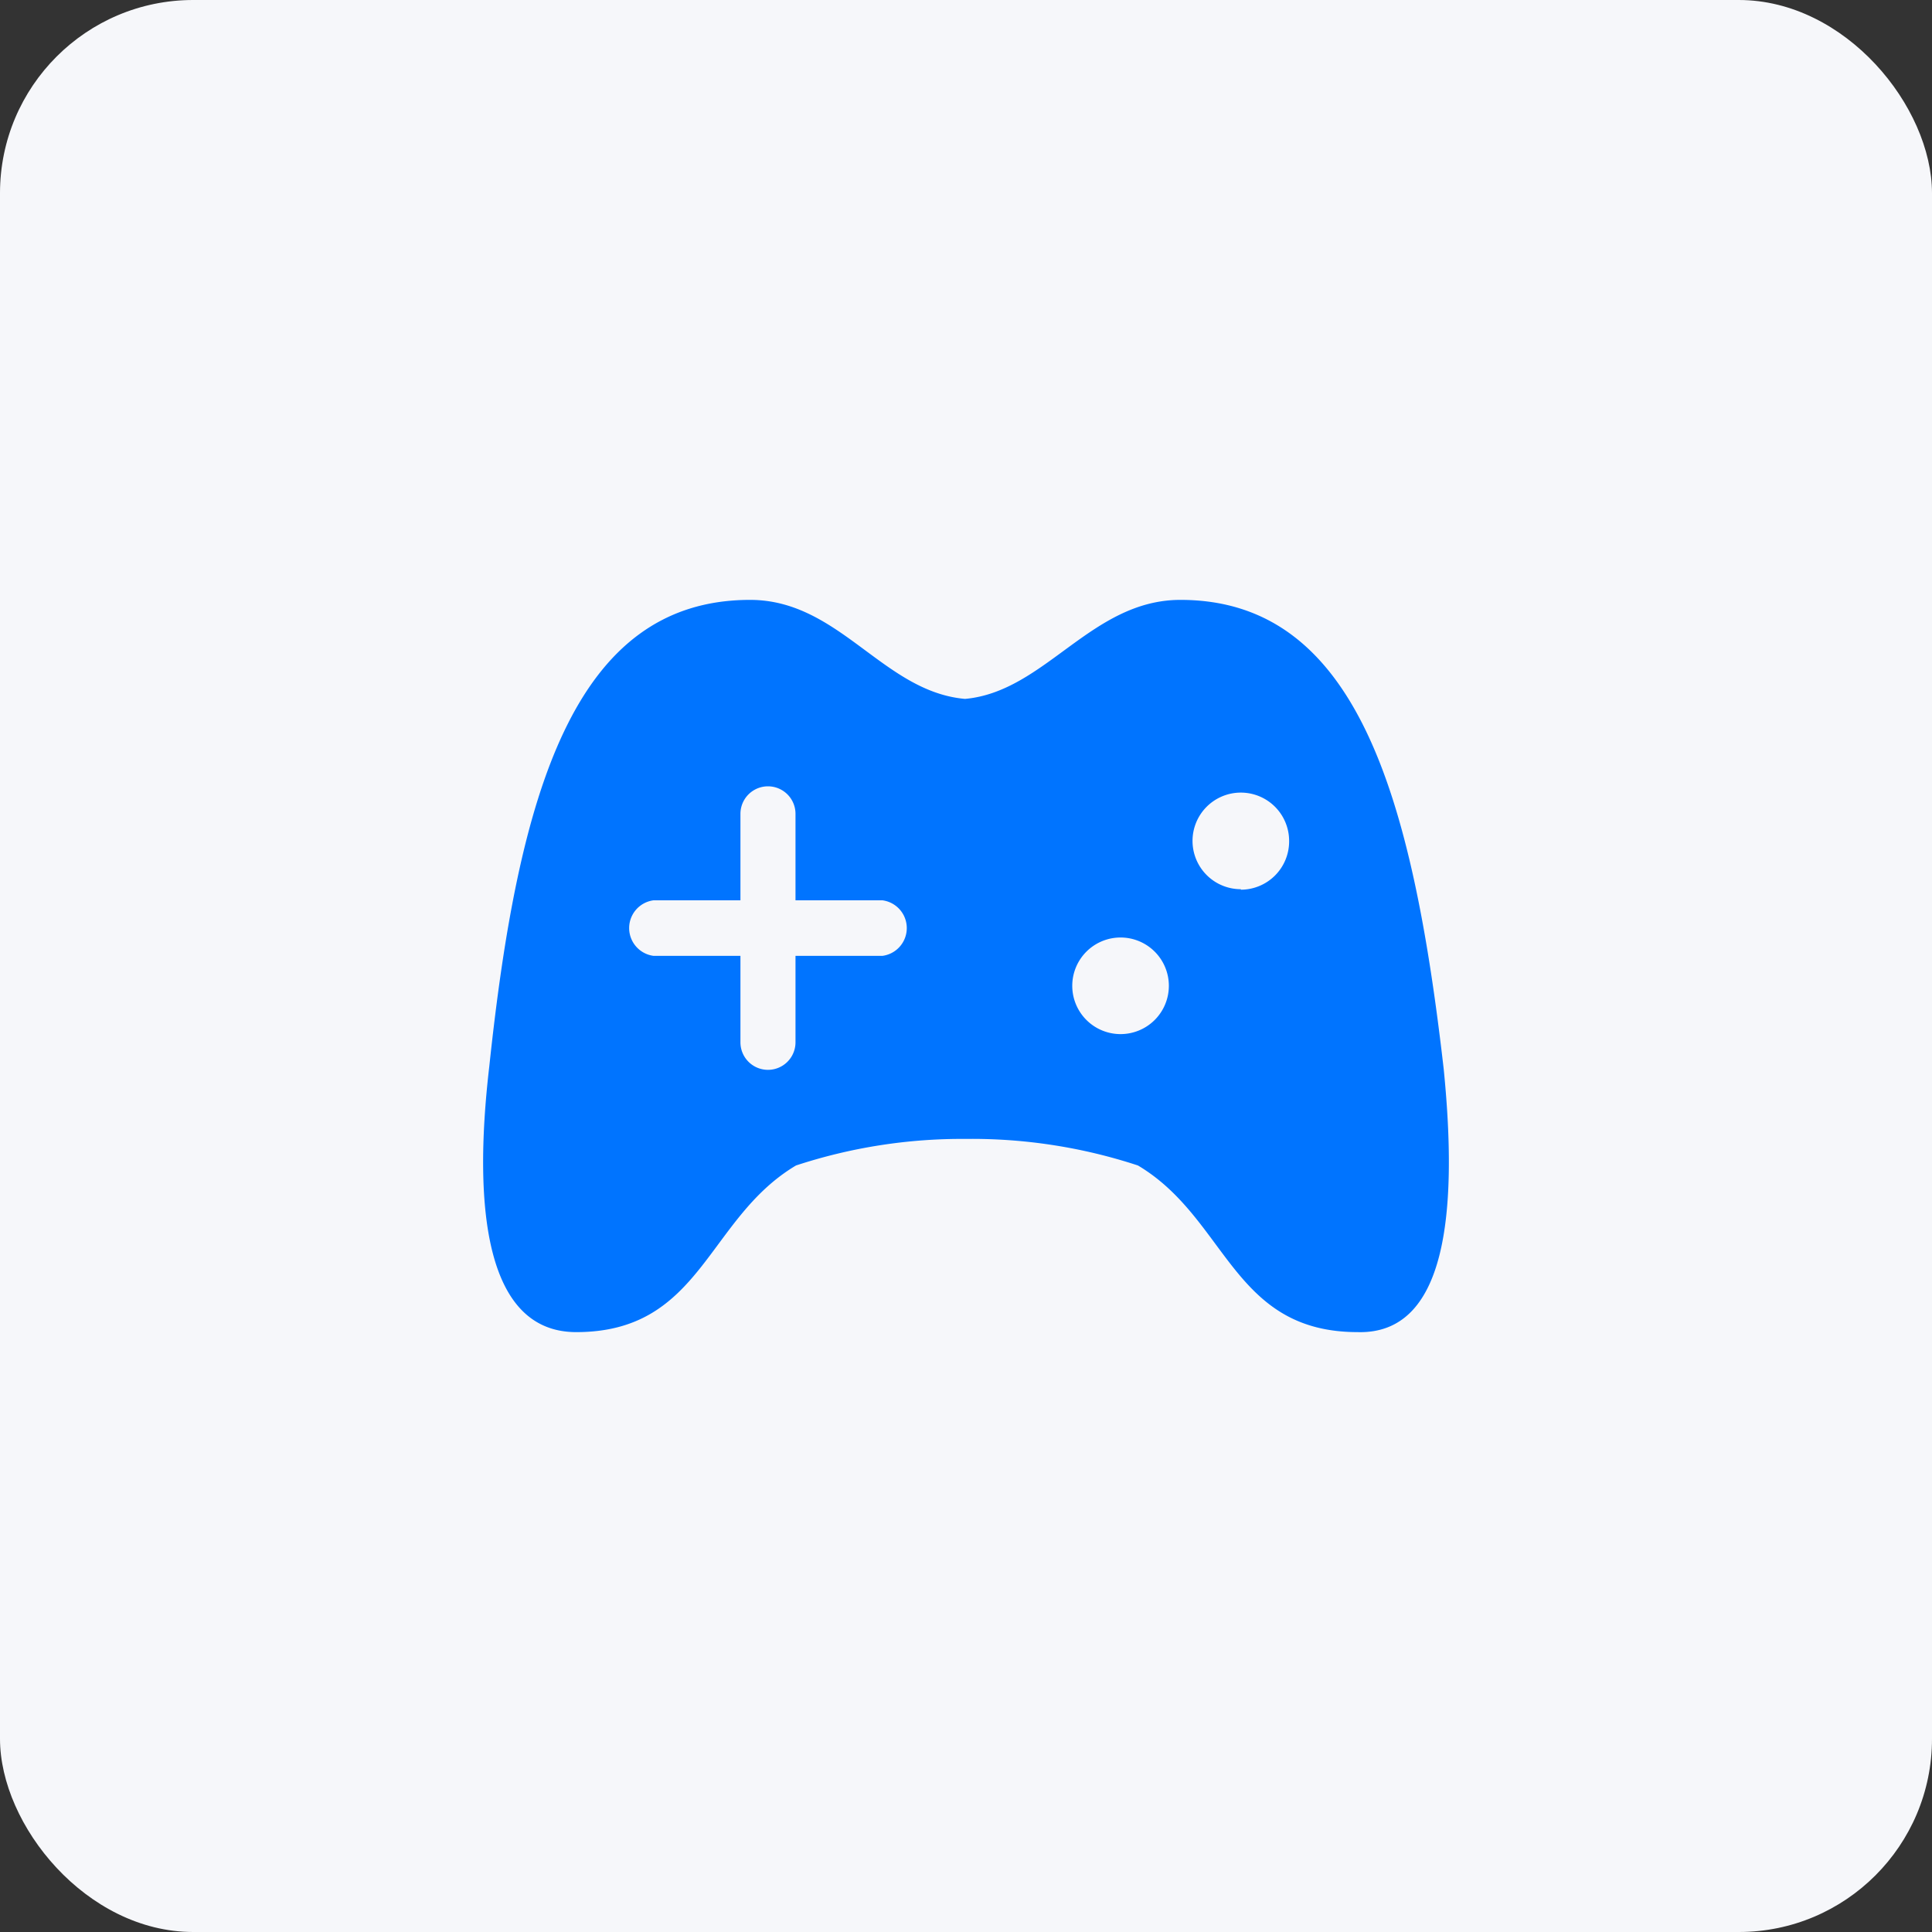 <svg xmlns="http://www.w3.org/2000/svg" viewBox="0 0 40 40"><rect x="0" y="0" width="40" height="40" fill="#333333" stroke="none"/><rect width="40" height="40" rx="4" style="fill:#f6f7fa"/><path d="M29.89 22.13c-.65-5.66-1.8-9.71-5.45-9.71-1.85 0-2.8 1.9-4.46 2.05-1.7-.15-2.6-2.05-4.45-2.05-3.65 0-4.8 4-5.4 9.66-.35 3-.05 5.5 1.8 5.5 2.6 0 2.7-2.35 4.55-3.45a11 11 0 0 1 3.52-.55 11 11 0 0 1 3.56.55c1.85 1.1 1.95 3.45 4.55 3.45 1.83.05 2.08-2.45 1.78-5.45Zm-11.62-2.34h-1.8v1.79a.57.57 0 0 1-1.14 0v-1.79h-1.8a.58.58 0 0 1 0-1.15h1.8v-1.79a.57.57 0 0 1 1.14 0v1.79h1.8a.58.58 0 0 1 0 1.15Zm4.93 1.62a1 1 0 1 1 1-1 1 1 0 0 1-1 1Zm2.49-3a1 1 0 1 1 1-1 1 1 0 0 1-1 1.01Z" style="fill:#0074ff"/></svg>
